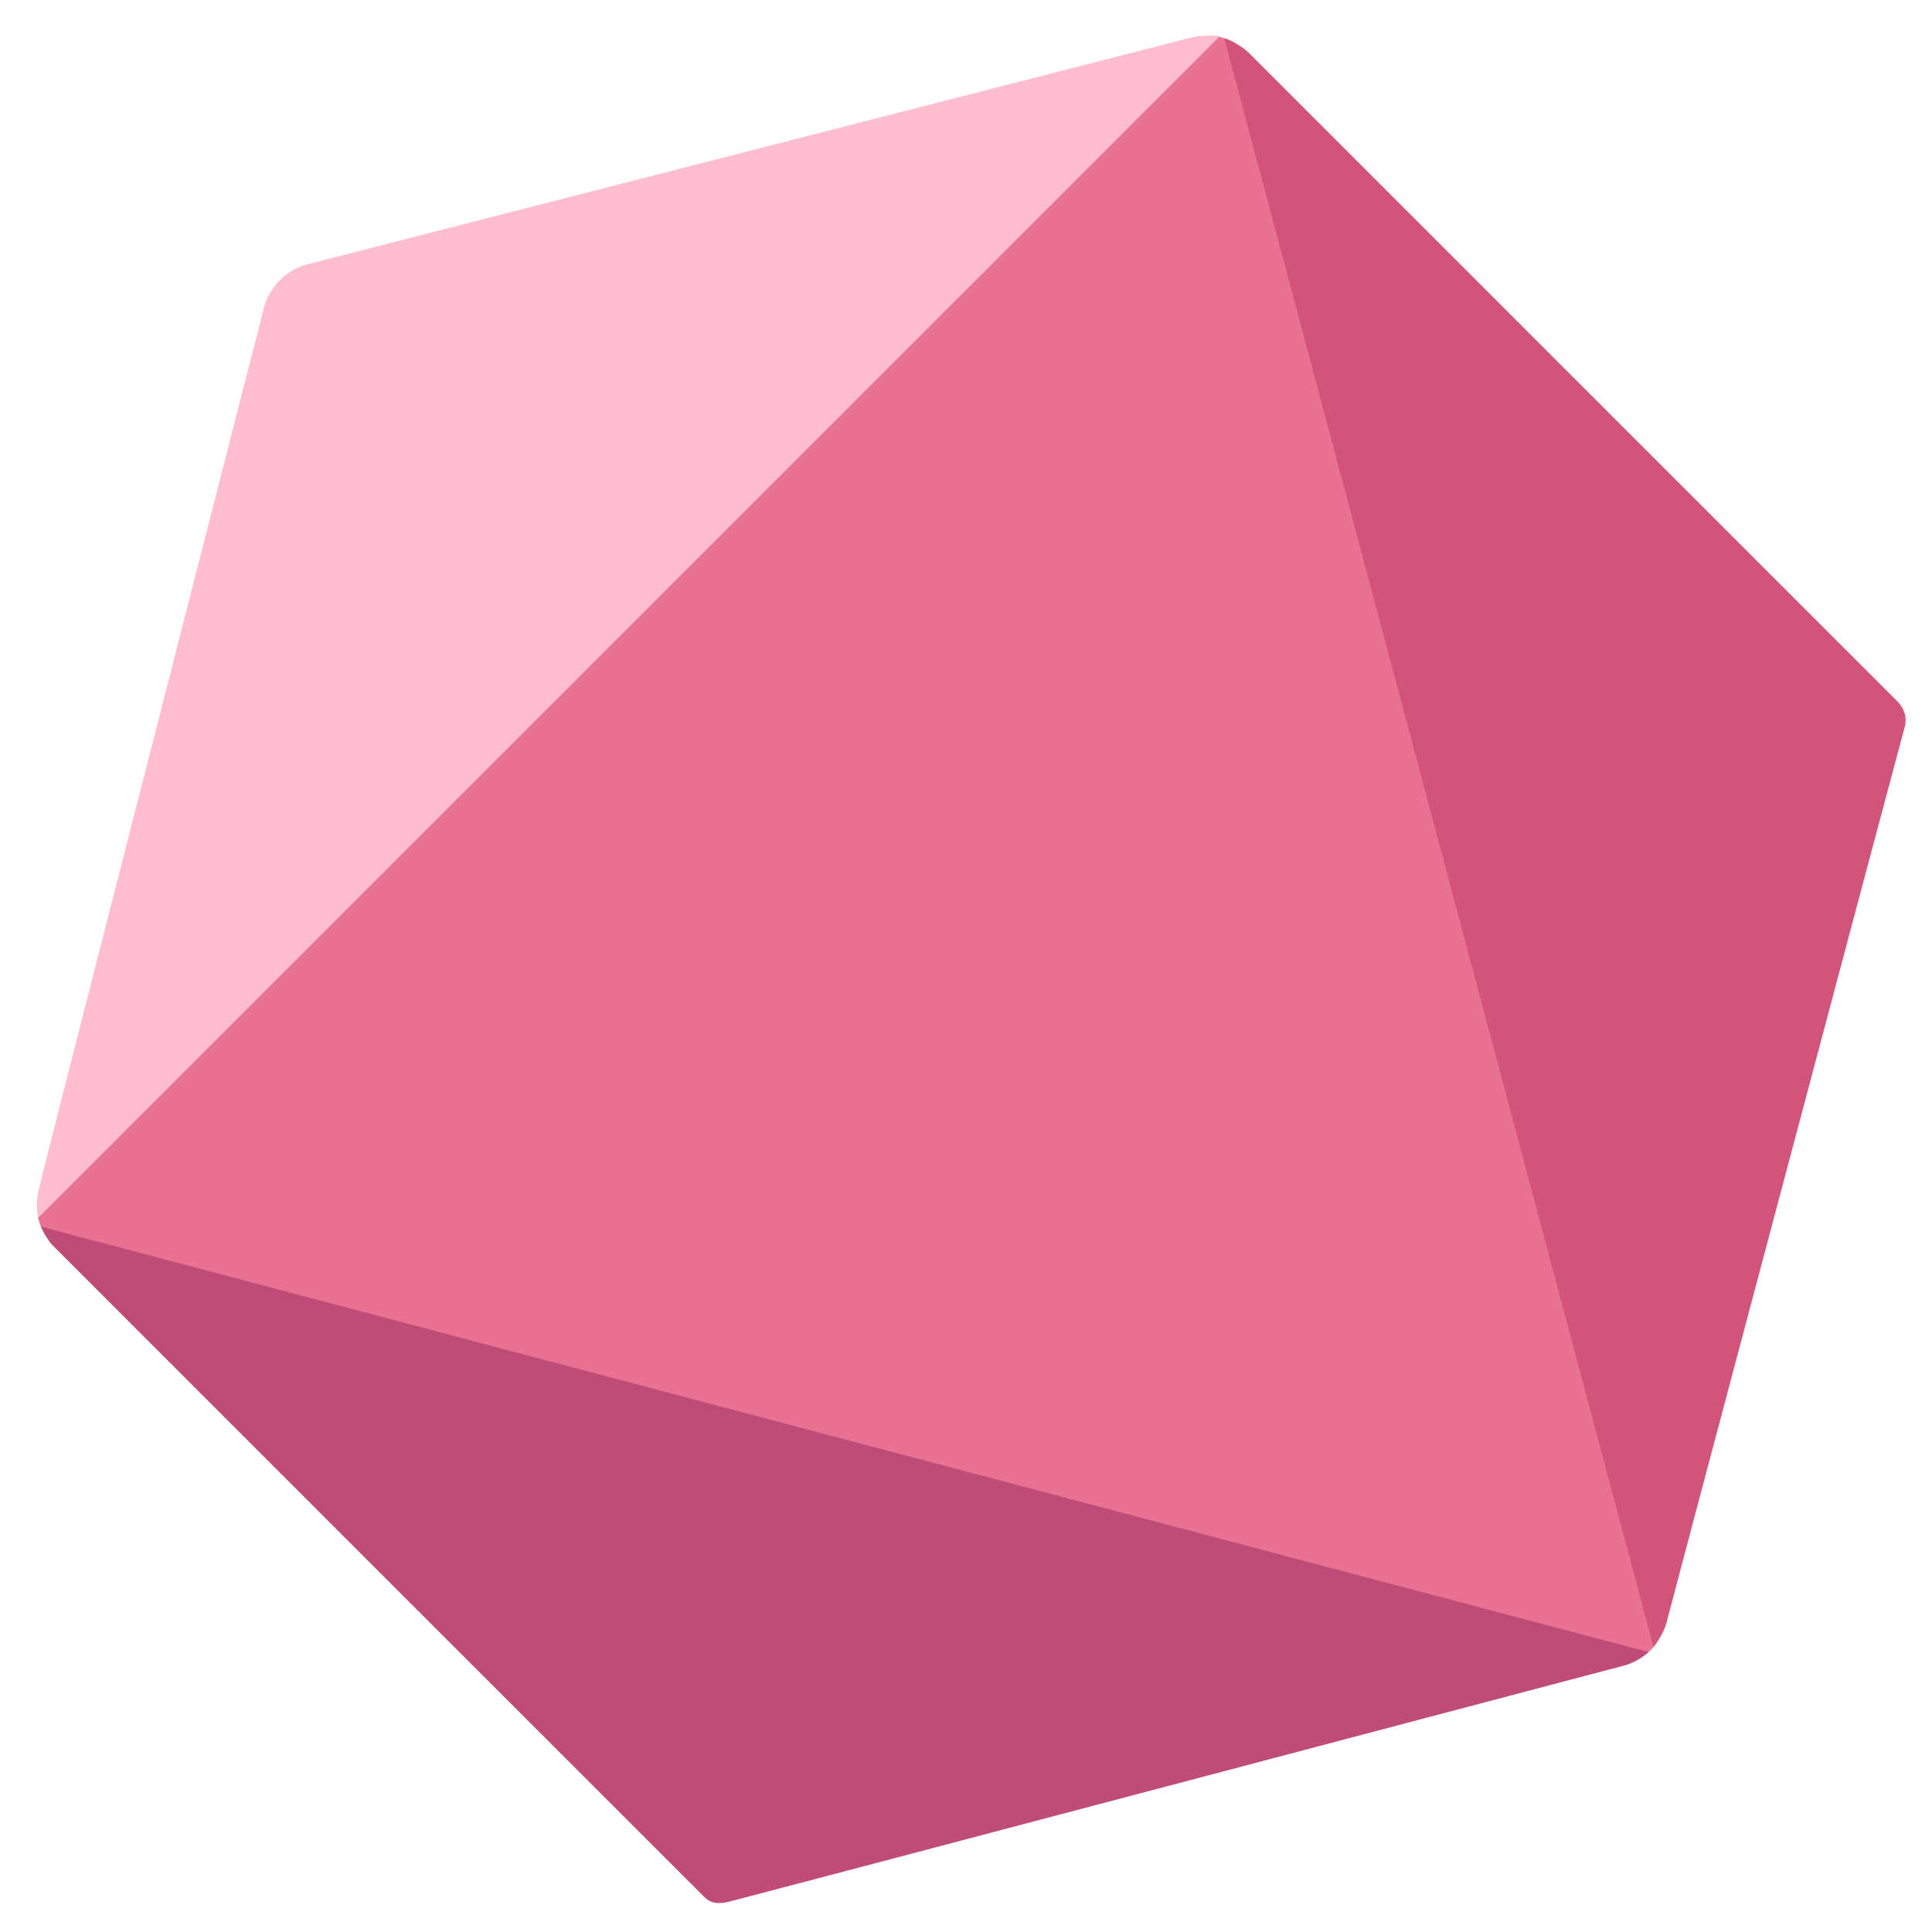 <?xml version="1.0" encoding="utf-8"?>
<!-- Generator: Adobe Illustrator 16.0.0, SVG Export Plug-In . SVG Version: 6.00 Build 0)  -->
<!DOCTYPE svg PUBLIC "-//W3C//DTD SVG 1.1//EN" "http://www.w3.org/Graphics/SVG/1.1/DTD/svg11.dtd">
<svg version="1.1" id="Layer_1" xmlns="http://www.w3.org/2000/svg" xmlns:xlink="http://www.w3.org/1999/xlink" x="0px" y="0px"
	 width="1000px" height="1000px" viewBox="0 0 1000 1000" enable-background="new 0 0 1000 1000" xml:space="preserve">
<path fill="#E97293" d="M195.632,212.734c0,0-11.328,24.148-12.108,29.083L19.669,629.859c0,0,0.482,3.831,3.396,8.737
	c4.437,7.472,355.828,296.693,360.011,300.876c4.183,4.184,40.747-28.249,45.274-29.688c4.522-1.436,411.738-48.976,417.018-50.376
	c6.055-1.601,13.917-7.376,15.155-18.443c1.157-10.324,120.291-453.821,122.931-461.731c2.636-7.906-2.092-13.111-3.192-14.064
	c-1.1-0.952-340.358-340.358-343.211-343.211s-9.875-4.544-15.498-2.487c-5.637,2.053-399.893,172.68-404.35,173.641
	C212.749,194.069,198.698,210.172,195.632,212.734z"/>
<path fill="#D3547B" d="M633.672,19.842l222.142,832.626c0,0,5.306-6.22,6.984-13.342c1.683-7.111,121.899-458.979,123.047-462.736
	c1.14-3.758,0.592-9.045-3.917-13.521C977.404,358.407,648.166,29.107,646.4,27.343C643.131,24.072,636.294,20.228,633.672,19.842z"
	/>
<path fill="#BF4C76" d="M853.309,855.111L21.208,634.904c0,0,2.87,6.479,5.94,9.601c3.064,3.129,334.401,334.375,336.832,336.807
	c2.427,2.426,5.339,4.958,13.132,3.045c9.812-2.401,462.862-122.096,462.862-122.096S846.69,861.008,853.309,855.111z"/>
<path fill="#FFBED0" d="M617.163,19.284c0,0-445.336,114.224-457.43,117.342c-19.14,4.927-22.987,22.16-22.987,22.16
	S21.886,607.133,20.008,615.692c-2.014,9.162-0.218,14.618-0.218,14.618L630.952,19.148
	C632.91,19.679,625.913,17.353,617.163,19.284z"/>
</svg>
